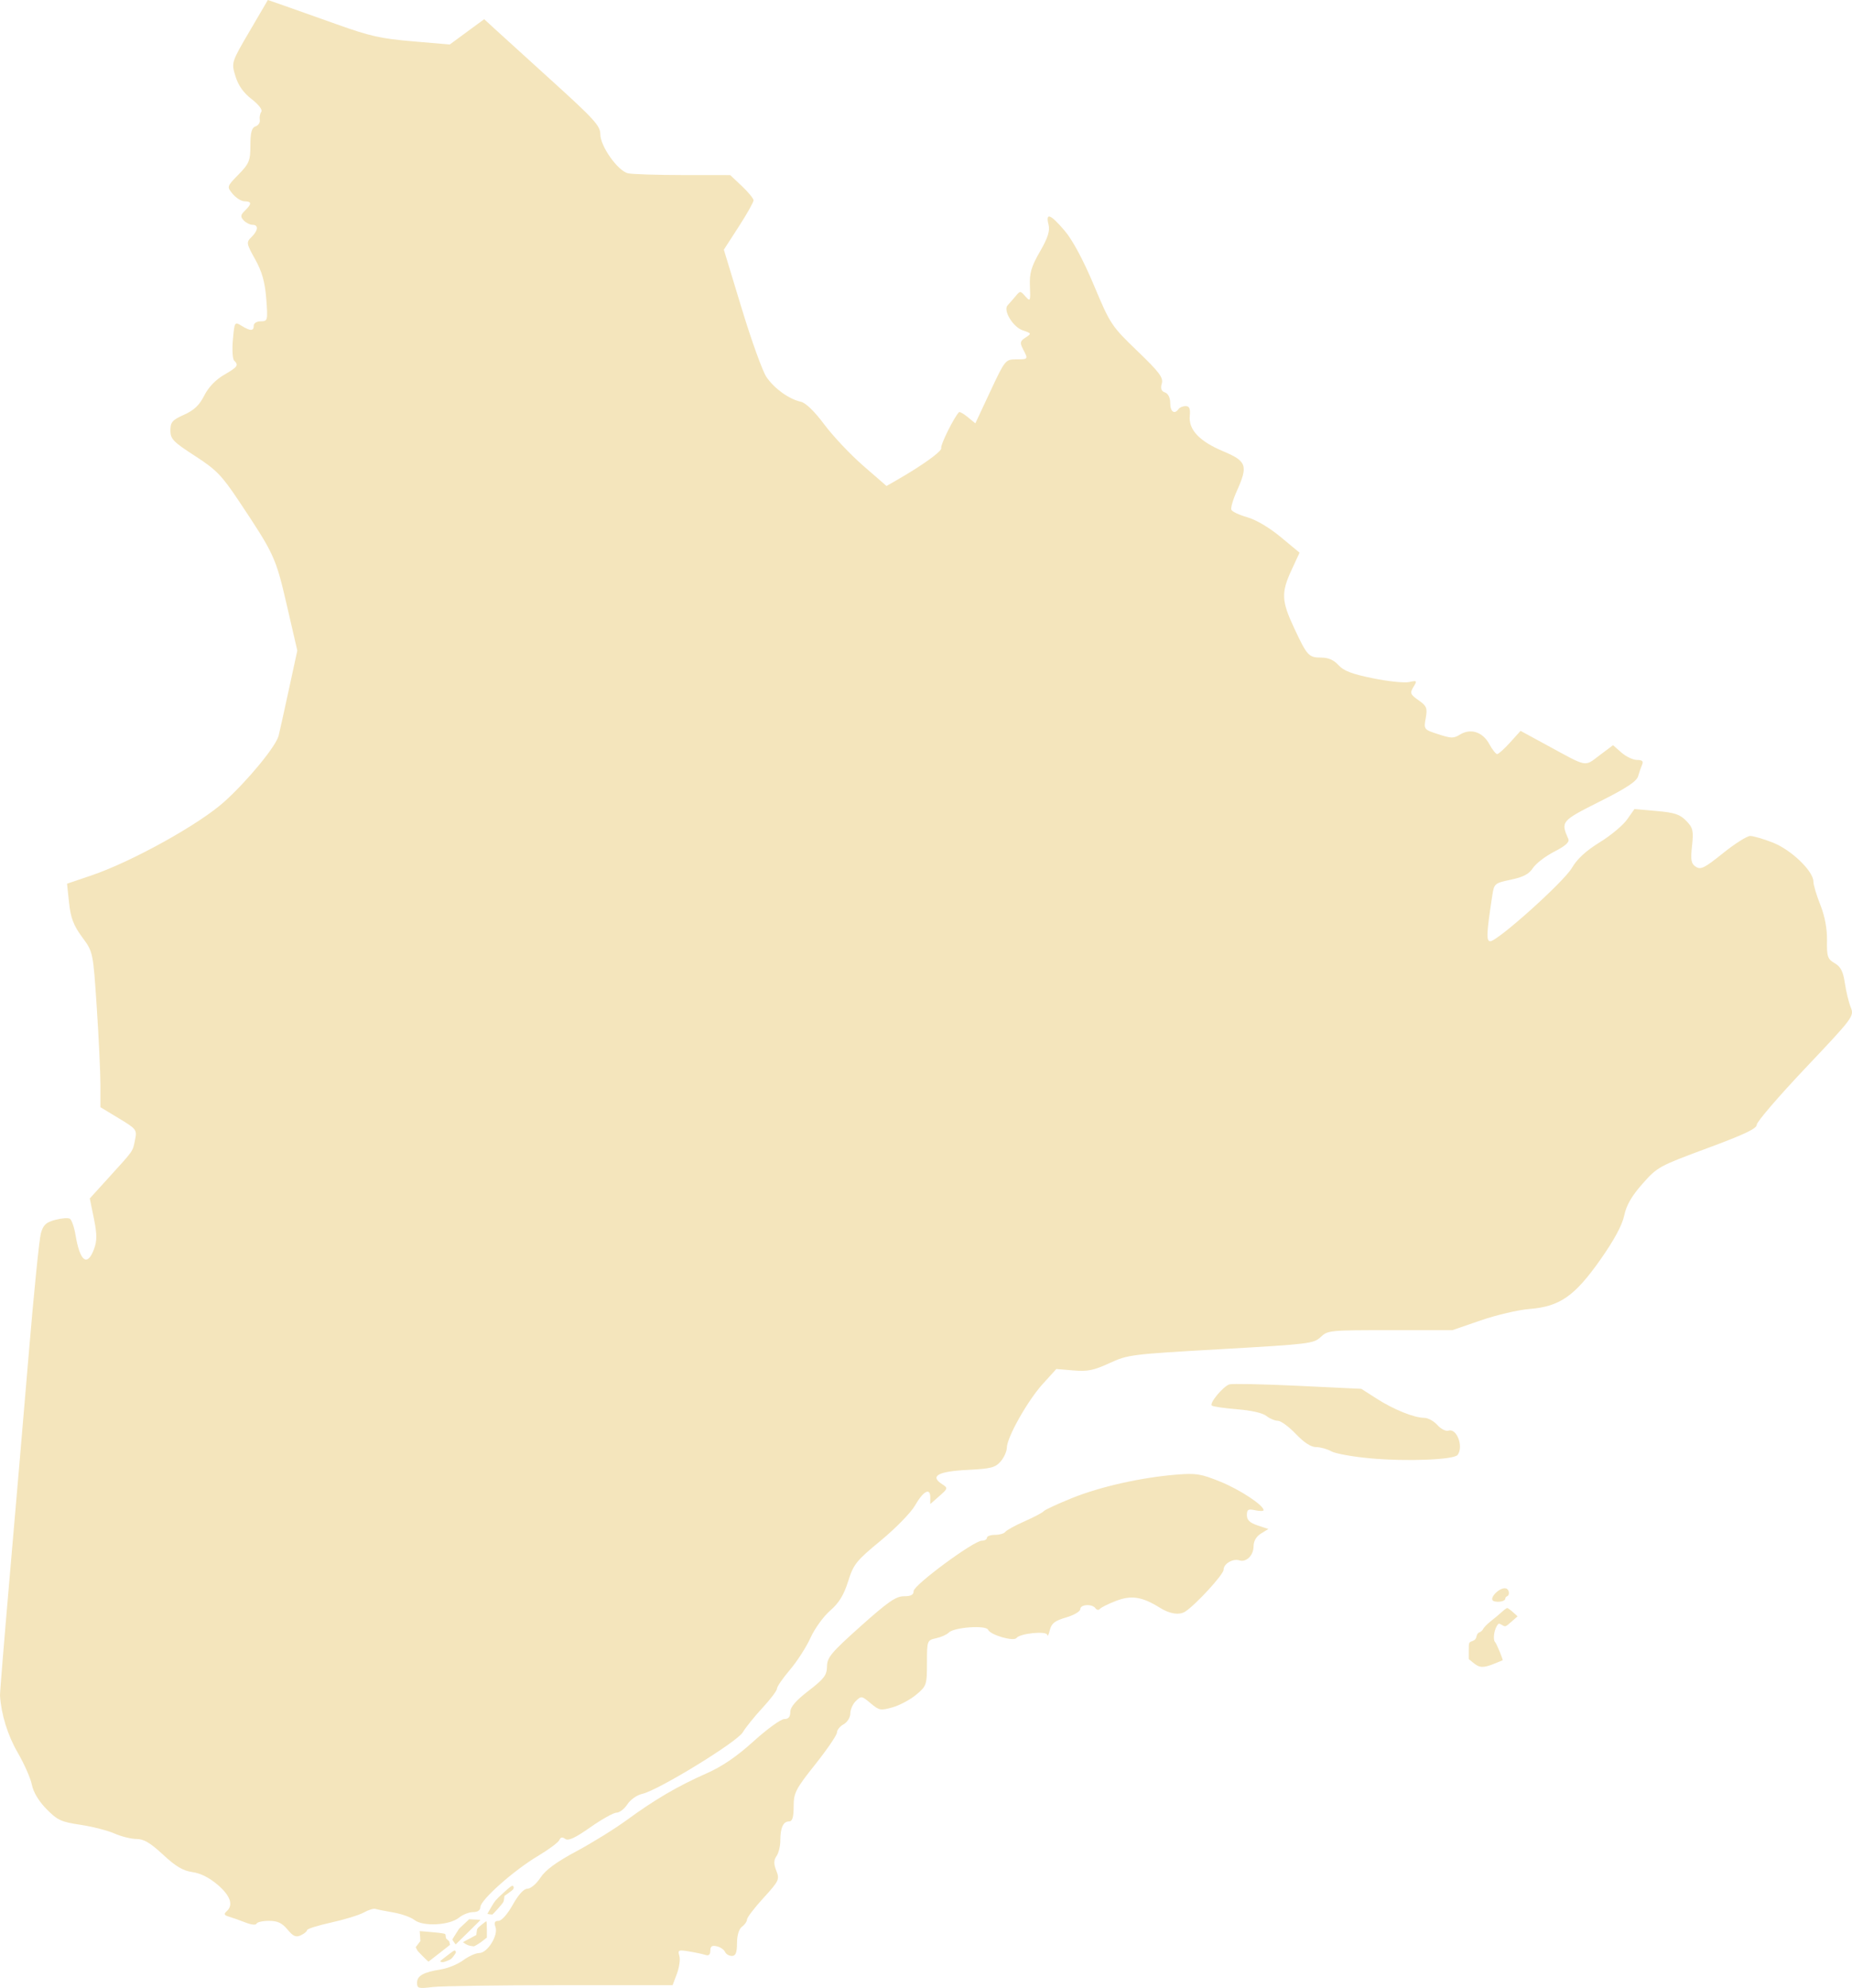 <?xml version="1.0" encoding="UTF-8"?>
<svg width="328px" height="352px" viewBox="0 0 328 352" version="1.1" xmlns="http://www.w3.org/2000/svg" xmlns:xlink="http://www.w3.org/1999/xlink">
    <!-- Generator: Sketch 63.1 (92452) - https://sketch.com -->
    <title>quebec</title>
    <desc>Created with Sketch.</desc>
    <g id="Glass-of-wine" stroke="none" stroke-width="1" fill="none" fill-rule="evenodd">
        <g id="Desktop" transform="translate(-567, -291)" fill="#F4E5BC" fill-rule="nonzero">
            <g id="quebec" transform="translate(567, 291)">
                <path d="M78.069,347.361 C77.887,347.26 77.781,347.362 79.307,346.186 C80.372,345.367 80.509,345.288 80.625,345.427 C80.817,345.657 80.791,345.739 80.34,346.352 C79.976,346.846 79.844,346.946 79.245,347.182 C78.522,347.466 78.315,347.498 78.069,347.361 L78.069,347.361 Z M83.234,344.531 C82.979,344.48 82.593,344.317 82.376,344.167 L81.983,343.894 L83.169,343.261 L84.355,342.628 L84.426,342.05 C84.496,341.475 84.5,341.469 85.259,340.836 C85.679,340.487 86.069,340.201 86.125,340.201 C86.19,340.201 86.228,340.743 86.228,341.639 L86.228,343.077 L85.789,343.43 C85.02,344.048 84.081,344.641 83.886,344.631 C83.782,344.631 83.489,344.58 83.234,344.531 L83.234,344.531 Z M86.719,338.957 C86.506,338.937 86.331,338.897 86.331,338.868 C86.331,338.84 86.644,338.288 87.027,337.642 C87.684,336.533 87.8,336.397 89.144,335.171 C90.258,334.156 90.611,333.885 90.773,333.922 C90.924,333.957 90.979,334.045 90.979,334.253 C90.978,334.498 90.865,334.618 90.158,335.124 L89.338,335.711 L89.271,336.262 C89.207,336.786 89.156,336.867 88.229,337.917 C87.692,338.525 87.22,339.015 87.18,339.007 C87.139,338.994 86.932,338.976 86.719,338.956 L86.719,338.957 Z M80.433,343.93 C80.293,343.722 80.158,343.521 80.132,343.485 C80.09,343.427 80.152,343.317 80.702,342.461 L81.319,341.503 L82.204,340.67 L83.088,339.837 L83.403,339.857 C83.575,339.87 83.999,339.887 84.344,339.898 C84.689,339.911 85.008,339.929 85.053,339.94 C85.125,339.957 84.866,340.221 82.919,342.127 L80.695,344.302 C80.695,344.302 80.574,344.139 80.433,343.93 L80.433,343.93 Z M74.924,346.433 C73.999,345.516 73.993,345.509 73.809,345.15 L73.623,344.789 L74.037,344.242 L74.451,343.695 L74.406,342.927 C74.382,342.505 74.353,342.108 74.343,342.045 L74.324,341.931 L76.106,342.083 C77.39,342.194 78.006,342.26 78.312,342.321 C78.939,342.447 78.881,342.399 78.939,342.84 L78.989,343.22 L79.273,343.483 L79.558,343.747 L79.63,344.058 L79.702,344.369 L77.812,345.852 C76.772,346.668 75.906,347.34 75.887,347.346 C75.868,347.346 75.434,346.941 74.923,346.434 L74.924,346.433 Z M264.56,283.508 C263.489,283.129 265.661,280.908 266.751,281.267 C267.309,281.45 267.425,282.474 266.908,282.648 C266.736,282.706 266.595,282.9 266.595,283.079 C266.595,283.524 265.348,283.787 264.56,283.508 L264.56,283.508 Z M260.978,294.466 L260.125,293.768 L260.125,292.291 C260.125,290.825 260.125,290.812 260.747,290.588 C261.206,290.421 261.402,290.203 261.499,289.748 C261.581,289.361 261.783,289.091 262.044,289.019 C262.272,288.955 262.567,288.679 262.7,288.405 C262.834,288.131 263.443,287.518 264.054,287.042 C264.666,286.567 265.52,285.852 265.952,285.453 C266.385,285.054 266.828,284.728 266.937,284.728 C267.046,284.728 267.504,285.059 267.955,285.463 L268.774,286.199 L267.7,287.141 C266.638,288.073 266.62,288.08 266.096,287.778 C265.41,287.384 265.405,287.385 265.06,287.977 C264.575,288.807 264.412,290.37 264.772,290.734 C265.048,291.013 266.244,293.89 266.123,293.985 C266.095,294.007 265.426,294.281 264.636,294.594 C262.692,295.363 262.047,295.34 260.978,294.465 L260.978,294.466 Z M242.679,258.224 C239.595,257.944 236.484,257.381 235.765,256.974 C235.046,256.567 233.84,256.233 233.086,256.233 C232.183,256.233 230.956,255.437 229.495,253.903 C228.274,252.622 226.844,251.573 226.317,251.573 C225.791,251.573 224.877,251.19 224.287,250.721 C223.624,250.195 221.64,249.742 219.105,249.538 C216.845,249.356 214.827,249.059 214.62,248.878 C214.148,248.463 216.598,245.508 217.73,245.127 C218.193,244.971 223.642,245.085 229.839,245.38 L241.106,245.917 L243.811,247.653 C246.819,249.583 250.473,251.055 252.257,251.055 C252.901,251.055 253.941,251.627 254.568,252.326 C255.195,253.025 256.076,253.473 256.526,253.322 C257.987,252.83 259.242,256.121 258.162,257.61 C257.528,258.484 249.175,258.815 242.679,258.224 L242.679,258.224 Z M73.862,351.083 C73.862,349.837 74.995,349.207 78.124,348.712 C79.332,348.52 81.097,347.791 82.046,347.09 C82.995,346.389 84.27,345.816 84.88,345.816 C86.327,345.816 88.284,342.679 87.752,341.211 C87.465,340.417 87.611,340.121 88.29,340.121 C88.832,340.121 89.886,338.932 90.813,337.273 C91.828,335.459 92.776,334.425 93.425,334.425 C93.986,334.425 95.016,333.551 95.714,332.483 C96.609,331.113 98.488,329.733 102.096,327.796 C104.909,326.287 108.937,323.787 111.047,322.243 C115.957,318.648 120.056,316.251 125.107,314.019 C127.921,312.776 130.441,311.058 133.471,308.317 C135.856,306.159 138.294,304.393 138.888,304.393 C139.64,304.393 139.969,304.009 139.969,303.131 C139.969,302.25 140.946,301.118 143.208,299.377 C145.958,297.261 146.45,296.612 146.466,295.073 C146.482,293.483 147.212,292.612 152.425,287.954 C157.268,283.626 158.682,282.646 160.086,282.646 C161.344,282.646 161.808,282.398 161.808,281.724 C161.808,280.672 172.457,272.808 173.882,272.808 C174.383,272.808 174.794,272.576 174.794,272.291 C174.794,272.006 175.442,271.773 176.234,271.773 C177.027,271.773 177.843,271.536 178.047,271.245 C178.251,270.955 179.794,270.109 181.476,269.365 C183.157,268.621 184.674,267.82 184.847,267.585 C185.02,267.349 187.278,266.302 189.864,265.258 C194.893,263.229 202.207,261.592 208.437,261.101 C211.858,260.831 212.689,260.966 216.11,262.349 C219.575,263.749 223.783,266.519 223.783,267.399 C223.783,267.588 223.119,267.597 222.308,267.418 C221.054,267.142 220.832,267.272 220.832,268.284 C220.832,269.15 221.351,269.647 222.736,270.105 L224.639,270.736 L223.326,271.543 C222.496,272.052 222.012,272.887 222.012,273.81 C222.012,275.397 220.733,276.673 219.524,276.293 C218.336,275.92 216.7,276.888 216.7,277.963 C216.7,278.789 211.769,284.16 209.913,285.357 C208.87,286.029 207.188,285.781 205.455,284.699 C202.278,282.714 200.367,282.415 197.625,283.476 C196.267,284.001 194.991,284.636 194.788,284.888 C194.585,285.14 194.237,285.088 194.015,284.773 C193.43,283.943 191.32,284.069 191.32,284.933 C191.32,285.337 190.191,285.997 188.811,286.4 C186.806,286.986 186.228,287.436 185.93,288.644 C185.725,289.475 185.526,289.861 185.487,289.501 C185.405,288.738 180.648,289.203 180.028,290.035 C179.534,290.698 175.4,289.501 174.997,288.579 C174.619,287.715 168.905,288.137 168.005,289.095 C167.681,289.441 166.685,289.884 165.792,290.079 C164.195,290.428 164.169,290.498 164.169,294.464 C164.169,298.34 164.095,298.556 162.251,300.088 C161.196,300.965 159.314,301.967 158.069,302.316 C155.947,302.91 155.703,302.864 154.187,301.59 C152.621,300.274 152.537,300.261 151.581,301.188 C151.038,301.714 150.593,302.712 150.593,303.404 C150.593,304.102 150.067,304.95 149.413,305.309 C148.764,305.665 148.232,306.32 148.232,306.764 C148.232,307.209 146.506,309.745 144.396,312.4 C140.893,316.807 140.559,317.457 140.559,319.872 C140.559,321.787 140.332,322.516 139.737,322.516 C138.706,322.516 138.198,323.643 138.198,325.931 C138.198,326.908 137.893,328.137 137.52,328.661 C137.02,329.363 137.012,330.042 137.49,331.242 C138.098,332.774 137.962,333.061 135.217,336.063 C133.611,337.819 132.296,339.538 132.296,339.883 C132.296,340.229 131.898,340.802 131.411,341.156 C130.871,341.55 130.526,342.685 130.526,344.068 C130.526,345.758 130.296,346.334 129.622,346.334 C129.125,346.334 128.575,346.008 128.4,345.609 C128.226,345.209 127.57,344.765 126.943,344.621 C126.096,344.427 125.804,344.621 125.804,345.403 C125.804,346.093 125.519,346.349 124.96,346.161 C124.496,346.005 123.186,345.724 122.049,345.537 C120.14,345.223 120.007,345.283 120.317,346.321 C120.501,346.94 120.304,348.361 119.887,349.479 L119.122,351.512 L99.231,351.512 C88.291,351.512 78.107,351.66 76.6,351.841 C74.092,352.143 73.862,352.079 73.862,351.083 L73.862,351.083 Z M50.915,341.65 C49.929,340.48 49.157,340.121 47.628,340.121 C46.528,340.121 45.54,340.343 45.432,340.615 C45.317,340.903 44.497,340.818 43.464,340.41 C42.491,340.025 41.185,339.562 40.562,339.38 C39.7,339.129 39.594,338.907 40.119,338.447 C41.381,337.34 40.832,335.691 38.549,333.735 C37.073,332.471 35.522,331.69 34.075,331.485 C32.406,331.247 31.125,330.487 28.871,328.396 C26.596,326.286 25.472,325.623 24.172,325.623 C23.233,325.623 21.478,325.187 20.274,324.655 C19.07,324.123 16.358,323.428 14.248,323.112 C10.816,322.597 10.181,322.303 8.232,320.326 C6.877,318.95 5.902,317.332 5.651,316.044 C5.43,314.904 4.303,312.341 3.146,310.348 C1.365,307.28 0.231,303.637 0.001,300.251 C-0.028,299.824 0.76,290.155 1.752,278.763 C2.744,267.372 4.268,249.547 5.14,239.152 C6.012,228.758 6.955,219.419 7.236,218.399 C7.648,216.902 8.132,216.442 9.754,216.005 C10.859,215.708 12.03,215.61 12.357,215.788 C12.684,215.965 13.144,217.276 13.38,218.7 C14.15,223.355 15.454,224.357 16.64,221.205 C17.199,219.719 17.197,218.54 16.627,215.756 L15.904,212.205 L19.304,208.462 C23.747,203.572 23.479,203.957 23.914,201.833 C24.281,200.047 24.18,199.913 21.04,198.016 L17.786,196.05 L17.786,192.117 C17.786,189.954 17.494,183.769 17.137,178.373 C16.488,168.564 16.488,168.562 14.544,165.93 C13.04,163.893 12.517,162.525 12.235,159.886 L11.871,156.475 L16.157,155.023 C23.323,152.596 35.244,145.99 39.711,141.971 C43.872,138.228 48.873,132.152 49.349,130.26 C49.506,129.635 50.315,125.99 51.145,122.16 L52.655,115.195 L50.793,107.144 C48.837,98.683 48.576,98.116 42.306,88.714 C39.263,84.15 38.309,83.171 34.51,80.716 C30.658,78.227 30.181,77.732 30.181,76.218 C30.181,74.75 30.51,74.371 32.592,73.439 C34.371,72.643 35.308,71.755 36.167,70.051 C36.909,68.579 38.176,67.251 39.659,66.39 C42.094,64.976 42.317,64.665 41.472,63.856 C41.189,63.586 41.087,61.914 41.247,60.142 C41.529,56.987 41.562,56.935 42.777,57.682 C44.354,58.651 44.937,58.647 44.937,57.669 C44.937,57.22 45.471,56.892 46.202,56.892 C47.413,56.892 47.454,56.722 47.153,52.879 C46.923,49.934 46.4,48.079 45.186,45.909 C43.626,43.117 43.589,42.897 44.53,41.985 C45.737,40.815 45.822,39.805 44.714,39.805 C44.267,39.805 43.566,39.451 43.157,39.019 C42.551,38.378 42.592,38.059 43.38,37.295 C44.619,36.094 44.602,35.667 43.314,35.647 C42.746,35.638 41.8,35.051 41.212,34.342 C40.152,33.064 40.16,33.036 42.245,30.9 C44.135,28.963 44.347,28.44 44.347,25.716 C44.347,23.463 44.581,22.607 45.257,22.379 C45.758,22.211 46.097,21.694 46.01,21.231 C45.924,20.767 46.044,20.121 46.278,19.793 C46.528,19.444 45.822,18.518 44.568,17.552 C43.117,16.435 42.195,15.13 41.696,13.487 C40.962,11.073 40.967,11.056 44.2,5.534 L47.44,0 L50.173,0.947 C51.676,1.468 55.96,2.987 59.693,4.322 C65.507,6.402 67.426,6.832 73.066,7.316 L79.65,7.882 L82.702,5.64 L85.754,3.398 L87.674,5.162 C88.73,6.132 93.358,10.336 97.958,14.504 C105.258,21.118 106.322,22.298 106.322,23.779 C106.322,25.892 109.417,30.259 111.213,30.682 C111.932,30.851 116.301,30.992 120.923,30.996 L129.326,31.003 L131.384,32.944 C132.516,34.012 133.449,35.147 133.458,35.466 C133.47,35.784 132.287,37.883 130.836,40.129 L128.199,44.212 L131.343,54.565 C133.073,60.259 135.05,65.744 135.738,66.754 C137.136,68.805 139.727,70.67 141.825,71.133 C142.703,71.328 144.235,72.811 145.995,75.169 C147.525,77.22 150.629,80.508 152.891,82.475 L157.006,86.052 L158.668,85.101 C163.362,82.414 166.903,79.868 166.694,79.328 C166.504,78.835 169.012,73.788 169.847,72.985 C169.971,72.865 170.673,73.261 171.406,73.865 L172.739,74.964 L175.388,69.302 C177.989,63.743 178.071,63.641 179.955,63.632 C182.127,63.622 182.121,63.631 181.184,61.827 C180.595,60.694 180.66,60.393 181.627,59.77 C182.715,59.069 182.696,59.02 181.145,58.5 C179.398,57.915 177.604,54.943 178.46,54.051 C178.736,53.763 179.352,53.061 179.828,52.491 C180.693,51.456 180.693,51.456 181.61,52.491 C182.469,53.46 182.52,53.345 182.406,50.679 C182.307,48.367 182.641,47.213 184.18,44.548 C185.592,42.103 185.979,40.882 185.698,39.759 C185.148,37.56 186.049,37.906 188.564,40.861 C189.963,42.505 191.882,46.086 193.752,50.545 C196.631,57.409 196.859,57.754 201.419,62.136 C205.344,65.908 206.059,66.86 205.757,67.915 C205.504,68.799 205.675,69.273 206.325,69.492 C206.887,69.682 207.254,70.424 207.254,71.375 C207.254,72.914 208.008,73.451 208.729,72.426 C208.93,72.142 209.497,71.909 209.99,71.909 C210.644,71.909 210.84,72.37 210.718,73.619 C210.476,76.08 212.414,78.138 216.641,79.911 C220.811,81.659 221.074,82.438 219.031,86.986 C218.366,88.465 217.94,89.943 218.083,90.27 C218.226,90.597 219.5,91.193 220.914,91.595 C222.466,92.035 224.809,93.423 226.823,95.093 L230.161,97.862 L228.741,100.926 C226.886,104.932 226.949,106.392 229.182,111.167 C231.511,116.147 231.778,116.438 234.012,116.438 C235.264,116.438 236.216,116.856 237.047,117.77 C237.971,118.787 239.415,119.339 243.154,120.103 C245.847,120.653 248.728,120.954 249.555,120.772 C250.975,120.459 251.018,120.507 250.325,121.643 C249.67,122.717 249.767,122.967 251.232,123.992 C252.677,125.003 252.828,125.378 252.505,127.154 C252.141,129.15 252.161,129.176 254.721,130.008 C257.034,130.76 257.439,130.766 258.577,130.067 C260.457,128.912 262.59,129.597 263.748,131.727 C264.286,132.716 264.92,133.525 265.157,133.525 C265.394,133.525 266.424,132.6 267.445,131.469 L269.302,129.412 L274.084,132.014 C281.268,135.922 280.565,135.789 283.275,133.754 L285.677,131.95 L287.165,133.256 C287.984,133.974 289.225,134.561 289.924,134.561 C290.843,134.561 291.095,134.789 290.833,135.386 C290.635,135.839 290.313,136.768 290.118,137.45 C289.858,138.359 288.039,139.556 283.308,141.933 C276.487,145.359 276.396,145.468 277.759,148.555 C278.003,149.109 277.258,149.781 275.275,150.797 C273.717,151.596 272.017,152.899 271.497,153.694 C270.79,154.774 269.803,155.297 267.59,155.763 C264.708,156.369 264.619,156.444 264.296,158.548 C263.259,165.301 263.198,166.664 263.934,166.664 C265.239,166.664 276.95,156.151 278.38,153.697 C279.316,152.09 280.874,150.652 283.3,149.16 C285.252,147.959 287.438,146.14 288.158,145.118 L289.468,143.259 L293.367,143.602 C296.6,143.886 297.499,144.182 298.633,145.337 C299.836,146.561 299.961,147.097 299.667,149.779 C299.392,152.285 299.513,152.945 300.343,153.478 C301.217,154.038 301.872,153.71 305.15,151.075 C307.238,149.397 309.405,148.024 309.966,148.024 C310.526,148.024 312.327,148.548 313.968,149.189 C317.219,150.459 321.155,154.237 321.165,156.098 C321.165,156.694 321.723,158.558 322.398,160.24 C323.179,162.183 323.607,164.473 323.572,166.519 C323.524,169.369 323.68,169.832 324.927,170.549 C325.995,171.163 326.432,172.013 326.732,174.06 C326.951,175.546 327.42,177.481 327.776,178.361 C328.409,179.928 328.245,180.148 319.779,189.09 C315.026,194.111 311.136,198.633 311.136,199.141 C311.136,199.838 308.997,200.855 302.367,203.31 C293.81,206.479 293.532,206.631 290.892,209.614 C288.976,211.778 288.031,213.421 287.654,215.242 C287.303,216.934 285.854,219.612 283.425,223.06 C278.873,229.521 276.238,231.351 270.869,231.778 C268.9,231.934 265.024,232.843 262.255,233.796 L257.221,235.53 L246.212,235.53 C235.428,235.53 235.175,235.554 233.902,236.743 C232.654,237.909 231.963,237.993 216.24,238.89 C200.188,239.806 199.812,239.853 196.493,241.368 C193.65,242.666 192.631,242.872 190.097,242.658 L187.084,242.404 L184.681,245.051 C181.997,248.007 178.339,254.496 178.319,256.337 C178.306,256.996 177.814,258.097 177.213,258.783 C176.255,259.875 175.522,260.06 171.275,260.276 C166.109,260.538 164.638,261.376 166.852,262.796 C167.915,263.478 167.895,263.561 166.357,264.91 L164.757,266.315 L164.757,265.118 C164.757,263.337 163.521,264.012 162.031,266.608 C161.314,267.856 158.595,270.636 155.989,272.786 C151.636,276.375 151.164,276.965 150.206,280.015 C149.447,282.432 148.579,283.842 147.02,285.193 C145.842,286.214 144.279,288.377 143.547,289.999 C142.815,291.621 141.179,294.167 139.911,295.658 C138.643,297.149 137.605,298.655 137.605,299.005 C137.605,299.354 136.45,300.885 135.039,302.406 C133.628,303.928 132.061,305.871 131.558,306.726 C130.54,308.455 116.566,317.015 113.747,317.635 C112.808,317.842 111.655,318.651 111.117,319.481 C110.59,320.294 109.728,320.96 109.202,320.962 C108.675,320.962 106.58,322.132 104.546,323.558 C101.843,325.454 100.651,326.007 100.113,325.616 C99.589,325.235 99.284,325.296 99.05,325.83 C98.87,326.241 97.15,327.516 95.227,328.661 C90.997,331.181 85.103,336.414 85.086,337.664 C85.073,338.247 84.615,338.57 83.784,338.57 C83.075,338.57 81.946,339.017 81.276,339.564 C79.614,340.919 74.903,341.161 73.4,339.968 C72.792,339.485 71.119,338.887 69.683,338.639 C68.247,338.391 66.806,338.105 66.482,338.005 C66.157,337.904 65.227,338.193 64.416,338.647 C63.604,339.101 61.014,339.897 58.661,340.415 C56.307,340.934 54.382,341.538 54.382,341.758 C54.382,341.978 53.891,342.388 53.292,342.669 C52.411,343.083 51.955,342.888 50.913,341.652 L50.915,341.65 Z" id="path3265-6"></path>
            </g>
        </g>
    </g>
</svg>